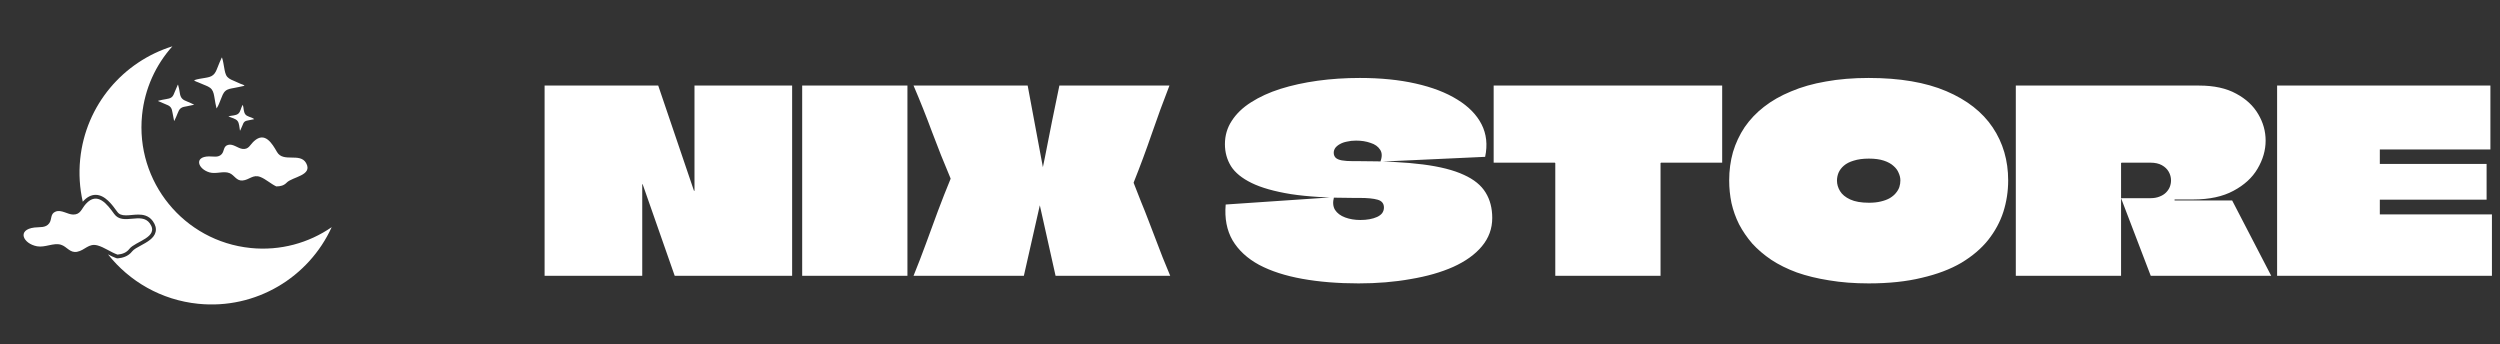 <svg width="414" height="57" viewBox="0 0 414 57" fill="none" xmlns="http://www.w3.org/2000/svg">
<rect x="0" y="0" width="414" height="57" fill="#333333" stroke="none"/>
<path d="M41.494 41.067C30.452 39.948 22.409 30.09 23.527 19.048C23.974 14.649 25.806 10.726 28.549 7.67C20.43 10.193 14.19 17.358 13.279 26.35C13.033 28.777 13.194 31.151 13.707 33.405C13.719 33.39 13.73 33.376 13.743 33.361C14.392 32.635 15.095 32.267 15.831 32.267C17.392 32.267 18.562 33.886 19.416 35.068C19.721 35.491 20.138 35.663 20.856 35.663C21.163 35.663 21.486 35.633 21.83 35.601C22.184 35.568 22.549 35.534 22.911 35.534C23.608 35.534 24.615 35.647 25.314 36.628C25.749 37.238 25.902 37.835 25.77 38.404C25.525 39.463 24.361 40.093 23.336 40.649C22.753 40.965 22.149 41.292 21.914 41.596C21.204 42.515 20.21 42.714 19.524 42.782C19.503 42.784 19.483 42.786 19.462 42.786C19.392 42.786 19.323 42.773 19.255 42.751C18.78 42.584 18.324 42.352 17.882 42.117C21.422 46.592 26.697 49.685 32.821 50.306C42.394 51.275 51.15 45.914 54.928 37.617C51.138 40.235 46.433 41.569 41.492 41.068L41.494 41.067Z" fill="white"/>
<path d="M19.464 42.164C18.348 41.771 17.275 40.952 16.165 40.646C14.661 40.234 14.087 41.448 12.759 41.699C11.573 41.924 11.089 40.834 10.094 40.528C8.871 40.153 7.469 41.034 6.134 40.786C3.807 40.352 2.761 38.042 5.69 37.678C6.604 37.565 7.564 37.778 8.156 36.971C8.636 36.32 8.282 35.401 9.219 35.038C10.173 34.669 11.183 35.523 12.124 35.53C13.352 35.539 13.48 34.591 14.207 33.778C16.128 31.631 17.776 33.858 18.913 35.433C20.349 37.421 23.413 35.029 24.809 36.989C26.45 39.292 22.399 39.957 21.424 41.217C20.943 41.84 20.274 42.083 19.464 42.164Z" fill="white"/>
<path d="M45.748 30.868C44.845 30.441 44.017 29.66 43.112 29.306C41.886 28.829 41.298 29.797 40.162 29.892C39.148 29.977 38.836 29.02 38.029 28.676C37.035 28.255 35.782 28.871 34.683 28.546C32.769 27.979 32.093 25.949 34.583 25.9C35.359 25.885 36.146 26.147 36.714 25.522C37.173 25.017 36.956 24.216 37.775 23.993C38.607 23.767 39.38 24.572 40.169 24.66C41.199 24.775 41.389 23.99 42.07 23.372C43.869 21.738 45.058 23.752 45.874 25.172C46.905 26.966 49.685 25.227 50.685 26.994C51.86 29.069 48.403 29.273 47.475 30.245C47.017 30.726 46.435 30.872 45.748 30.868Z" fill="white"/>
<path d="M37.863 19.251C38.338 19.124 39.058 19.153 39.45 18.834C39.879 18.483 39.885 17.793 40.21 17.362C40.378 17.852 40.304 18.542 40.644 18.959C40.801 19.152 41.03 19.233 41.251 19.329C41.484 19.432 41.929 19.533 42.091 19.735C41.791 19.796 41.492 19.857 41.194 19.918C40.958 19.967 40.693 19.995 40.502 20.155C40.305 20.32 40.228 20.584 40.133 20.812C40.018 21.084 39.903 21.355 39.775 21.621C39.763 21.619 39.749 21.618 39.737 21.617C39.638 21.147 39.64 20.41 39.331 20.025C39.017 19.631 38.299 19.5 37.86 19.289C37.861 19.276 37.863 19.262 37.864 19.249L37.863 19.251Z" fill="white"/>
<path d="M36.769 9.544C36.961 10.105 37.025 10.696 37.138 11.277C37.23 11.755 37.308 12.352 37.639 12.732C37.968 13.111 38.533 13.299 38.979 13.498C39.254 13.622 39.529 13.743 39.804 13.865C39.963 13.935 40.413 14.05 40.498 14.202C39.913 14.342 39.326 14.455 38.736 14.57C38.242 14.666 37.714 14.722 37.321 15.067C36.928 15.412 36.772 15.952 36.578 16.42C36.364 16.938 36.184 17.501 35.86 17.963C35.713 17.403 35.631 16.831 35.531 16.26C35.448 15.777 35.373 15.219 35.07 14.815C34.747 14.384 34.165 14.207 33.69 14.002C33.406 13.879 33.124 13.757 32.837 13.643C32.596 13.547 32.323 13.48 32.137 13.289C32.709 13.076 33.342 13.008 33.942 12.902C34.429 12.816 34.905 12.748 35.296 12.42C35.687 12.091 35.847 11.619 36.031 11.159C36.249 10.613 36.465 10.069 36.717 9.539C36.733 9.541 36.751 9.54 36.768 9.541L36.769 9.544Z" fill="white"/>
<path d="M26.198 16.687C26.626 16.557 27.073 16.496 27.512 16.412C27.841 16.349 28.178 16.31 28.443 16.087C28.706 15.865 28.815 15.52 28.942 15.211C29.107 14.815 29.269 14.421 29.445 14.03C29.458 14.032 29.473 14.032 29.487 14.032C29.633 14.474 29.701 14.938 29.777 15.397C29.831 15.728 29.903 16.037 30.128 16.297C30.361 16.565 30.676 16.681 30.996 16.814C31.389 16.977 31.784 17.15 32.163 17.34C31.769 17.44 31.373 17.515 30.974 17.593C30.619 17.661 30.227 17.695 29.932 17.925C29.663 18.134 29.55 18.443 29.424 18.747C29.248 19.173 29.082 19.598 28.87 20.006C28.855 20.005 28.839 20.001 28.824 19.998C28.734 19.563 28.654 19.127 28.573 18.689C28.511 18.349 28.465 18 28.229 17.731C28.007 17.476 27.679 17.37 27.375 17.243C26.979 17.078 26.583 16.916 26.192 16.739C26.194 16.721 26.197 16.704 26.2 16.686L26.198 16.687Z" fill="white"/>
<path d="M115.007 14.17L131.177 14.17C131.177 15.206 131.177 16.256 131.177 17.32C131.177 18.356 131.177 19.406 131.177 20.47C131.177 21.506 131.177 22.556 131.177 23.62C131.177 24.656 131.177 25.706 131.177 26.77C131.177 27.806 131.177 28.856 131.177 29.92C131.177 32.552 131.177 35.184 131.177 37.816C131.177 40.42 131.177 43.038 131.177 45.67H111.731L106.439 30.55C106.439 30.522 106.425 30.508 106.397 30.508C106.397 30.508 106.383 30.508 106.355 30.508C106.355 30.508 106.355 30.522 106.355 30.55C106.355 33.014 106.355 35.534 106.355 38.11C106.355 40.686 106.355 43.206 106.355 45.67H90.185C90.185 43.57 90.185 41.47 90.185 39.37C90.185 37.27 90.185 35.17 90.185 33.07C90.185 30.97 90.185 28.87 90.185 26.77C90.185 24.67 90.185 22.57 90.185 20.47C90.185 18.37 90.185 16.27 90.185 14.17H109.001L114.923 31.6C114.951 31.6 114.965 31.6 114.965 31.6C114.993 31.6 115.007 31.6 115.007 31.6C115.007 31.572 115.007 31.558 115.007 31.558V14.17ZM132.841 45.67C132.841 43.654 132.841 41.638 132.841 39.622C132.841 37.606 132.841 35.59 132.841 33.574C132.841 31.558 132.841 29.542 132.841 27.526C132.841 25.51 132.841 23.494 132.841 21.478C132.841 20.246 132.841 19.028 132.841 17.824C132.841 16.592 132.841 15.374 132.841 14.17H150.271C150.271 16.886 150.271 19.602 150.271 22.318C150.271 25.006 150.271 27.708 150.271 30.424C150.271 32.104 150.271 33.798 150.271 35.506C150.271 37.186 150.271 38.88 150.271 40.588C150.271 42.268 150.271 43.962 150.271 45.67H132.841ZM173.122 29.92C173.122 29.92 173.122 29.934 173.122 29.962C173.122 29.99 173.108 30.018 173.08 30.046C173.08 30.046 173.08 30.06 173.08 30.088L169.552 45.67H151.282C152.01 43.878 152.696 42.1 153.34 40.336C154.012 38.544 154.67 36.752 155.314 34.96C155.986 33.168 156.686 31.39 157.414 29.626C157.414 29.598 157.414 29.584 157.414 29.584C157.414 29.556 157.414 29.542 157.414 29.542C156.322 26.966 155.3 24.404 154.348 21.856C153.396 19.28 152.374 16.718 151.282 14.17H170.182L173.08 29.71C173.08 29.738 173.08 29.766 173.08 29.794C173.108 29.822 173.122 29.864 173.122 29.92ZM171.778 32.146C171.778 32.118 171.778 32.104 171.778 32.104C171.806 32.076 171.82 32.048 171.82 32.02C171.82 31.992 171.82 31.978 171.82 31.978C172.24 29.99 172.646 28.016 173.038 26.056C173.43 24.068 173.822 22.08 174.214 20.092C174.634 18.104 175.04 16.13 175.432 14.17L193.66 14.17C192.624 16.83 191.644 19.504 190.72 22.192C189.796 24.88 188.802 27.554 187.738 30.214C187.738 30.214 187.738 30.228 187.738 30.256C187.738 30.256 187.738 30.27 187.738 30.298C188.158 31.334 188.564 32.37 188.956 33.406C189.376 34.414 189.782 35.436 190.174 36.472C190.566 37.48 190.958 38.502 191.35 39.538C191.742 40.546 192.134 41.568 192.526 42.604C192.946 43.612 193.366 44.634 193.786 45.67H174.802L171.82 32.314C171.82 32.286 171.82 32.272 171.82 32.272C171.82 32.244 171.806 32.216 171.778 32.188C171.778 32.16 171.778 32.146 171.778 32.146ZM225.107 26.686C229.307 26.686 232.821 26.868 235.649 27.232C238.477 27.596 240.731 28.17 242.411 28.954C244.091 29.71 245.295 30.69 246.023 31.894C246.751 33.07 247.115 34.47 247.115 36.094C247.115 37.858 246.541 39.426 245.393 40.798C244.273 42.142 242.691 43.276 240.647 44.2C238.631 45.096 236.279 45.768 233.591 46.216C230.931 46.692 228.061 46.93 224.981 46.93C221.565 46.93 218.457 46.678 215.657 46.174C212.857 45.67 210.477 44.9 208.517 43.864C206.557 42.8 205.087 41.442 204.107 39.79C203.155 38.138 202.777 36.164 202.973 33.868L220.907 32.65C220.683 33.49 220.739 34.19 221.075 34.75C221.439 35.31 221.999 35.73 222.755 36.01C223.511 36.29 224.351 36.43 225.275 36.43C225.835 36.43 226.339 36.388 226.787 36.304C227.263 36.22 227.683 36.094 228.047 35.926C228.411 35.758 228.691 35.548 228.887 35.296C229.083 35.016 229.181 34.708 229.181 34.372C229.181 33.7 228.831 33.266 228.131 33.07C227.459 32.874 226.465 32.776 225.149 32.776C225.093 32.776 225.023 32.776 224.939 32.776C224.883 32.776 224.813 32.776 224.729 32.776C224.673 32.776 224.603 32.776 224.519 32.776C224.435 32.776 224.351 32.776 224.267 32.776C224.211 32.776 224.155 32.776 224.099 32.776C219.955 32.776 216.511 32.566 213.767 32.146C211.023 31.698 208.853 31.082 207.257 30.298C205.661 29.514 204.527 28.59 203.855 27.526C203.183 26.434 202.847 25.216 202.847 23.872C202.847 22.444 203.225 21.156 203.981 20.008C204.737 18.832 205.801 17.81 207.173 16.942C208.573 16.046 210.197 15.304 212.045 14.716C213.921 14.128 215.965 13.68 218.177 13.372C220.417 13.064 222.755 12.91 225.191 12.91C228.635 12.91 231.715 13.218 234.431 13.834C237.175 14.45 239.471 15.332 241.319 16.48C243.195 17.628 244.539 19 245.351 20.596C246.163 22.192 246.359 23.984 245.939 25.972L228.593 26.77C228.901 25.958 228.887 25.3 228.551 24.796C228.215 24.264 227.683 23.886 226.955 23.662C226.255 23.41 225.457 23.284 224.561 23.284C224.001 23.284 223.497 23.34 223.049 23.452C222.601 23.536 222.209 23.676 221.873 23.872C221.565 24.04 221.313 24.25 221.117 24.502C220.949 24.754 220.865 25.02 220.865 25.3C220.865 25.636 220.977 25.916 221.201 26.14C221.425 26.336 221.761 26.476 222.209 26.56C222.685 26.644 223.301 26.686 224.057 26.686C224.113 26.686 224.169 26.686 224.225 26.686C224.309 26.686 224.379 26.686 224.435 26.686C224.519 26.686 224.589 26.686 224.645 26.686C224.729 26.686 224.799 26.686 224.855 26.686C224.939 26.686 225.023 26.686 225.107 26.686ZM285.192 14.17V26.938L275.07 26.938C275.07 26.938 275.056 26.952 275.028 26.98C275.028 26.98 275.014 26.98 274.986 26.98C274.986 26.98 274.986 26.994 274.986 27.022C274.986 28.254 274.986 29.5 274.986 30.76C274.986 31.992 274.986 33.238 274.986 34.498C274.986 35.73 274.986 36.976 274.986 38.236C274.986 39.468 274.986 40.714 274.986 41.974C274.986 43.206 274.986 44.438 274.986 45.67H257.556C257.556 43.598 257.556 41.526 257.556 39.454C257.556 37.382 257.556 35.31 257.556 33.238C257.556 31.166 257.556 29.094 257.556 27.022C257.556 26.994 257.542 26.98 257.514 26.98C257.514 26.952 257.5 26.938 257.472 26.938H247.35V14.17L285.192 14.17ZM309.453 12.91C314.605 12.91 318.889 13.638 322.305 15.094C325.721 16.55 328.283 18.552 329.991 21.1C331.699 23.648 332.553 26.574 332.553 29.878C332.553 31.67 332.287 33.406 331.755 35.086C331.223 36.738 330.383 38.292 329.235 39.748C328.087 41.176 326.603 42.436 324.783 43.528C322.963 44.592 320.779 45.418 318.231 46.006C315.711 46.622 312.785 46.93 309.453 46.93C307.073 46.93 304.889 46.762 302.901 46.426C300.941 46.118 299.163 45.684 297.567 45.124C295.971 44.536 294.557 43.836 293.325 43.024C292.121 42.212 291.071 41.316 290.175 40.336C289.307 39.328 288.579 38.264 287.991 37.144C287.431 36.024 287.011 34.848 286.731 33.616C286.479 32.384 286.353 31.138 286.353 29.878C286.353 28.226 286.563 26.658 286.983 25.174C287.431 23.69 288.075 22.318 288.915 21.058C289.783 19.798 290.847 18.678 292.107 17.698C293.395 16.69 294.893 15.836 296.601 15.136C298.309 14.408 300.227 13.862 302.355 13.498C304.511 13.106 306.877 12.91 309.453 12.91ZM309.495 26.266C308.515 26.266 307.675 26.378 306.975 26.602C306.303 26.798 305.757 27.078 305.337 27.442C304.945 27.778 304.651 28.17 304.455 28.618C304.287 29.038 304.203 29.472 304.203 29.92C304.203 30.508 304.371 31.082 304.707 31.642C305.043 32.202 305.603 32.664 306.387 33.028C307.171 33.392 308.207 33.574 309.495 33.574C310.251 33.574 310.909 33.504 311.469 33.364C312.057 33.224 312.547 33.042 312.939 32.818C313.359 32.566 313.695 32.286 313.947 31.978C314.227 31.642 314.423 31.306 314.535 30.97C314.647 30.606 314.703 30.242 314.703 29.878C314.703 29.458 314.605 29.038 314.409 28.618C314.241 28.198 313.961 27.82 313.569 27.484C313.177 27.12 312.645 26.826 311.973 26.602C311.301 26.378 310.475 26.266 309.495 26.266ZM333.818 14.17H364.184C366.648 14.17 368.692 14.618 370.316 15.514C371.94 16.382 373.158 17.516 373.97 18.916C374.782 20.288 375.188 21.744 375.188 23.284C375.188 24.88 374.74 26.434 373.844 27.946C372.976 29.43 371.646 30.648 369.854 31.6C368.09 32.552 365.878 33.028 363.218 33.028C363.106 33.028 362.826 33.028 362.378 33.028C361.93 33.028 361.468 33.028 360.992 33.028C360.544 33.028 360.25 33.028 360.11 33.028C360.11 33.028 360.11 33.042 360.11 33.07C360.11 33.098 360.11 33.112 360.11 33.112C360.11 33.112 360.11 33.126 360.11 33.154C360.11 33.154 360.11 33.168 360.11 33.196H369.644L376.112 45.67H356.162C355.63 44.242 355.084 42.814 354.524 41.386C353.992 39.958 353.446 38.53 352.886 37.102C352.354 35.674 351.808 34.246 351.248 32.818H356.12C356.68 32.818 357.17 32.734 357.59 32.566C358.038 32.398 358.402 32.174 358.682 31.894C358.962 31.614 359.172 31.306 359.312 30.97C359.452 30.606 359.522 30.242 359.522 29.878C359.522 29.374 359.396 28.898 359.144 28.45C358.892 28.002 358.514 27.638 358.01 27.358C357.506 27.078 356.876 26.938 356.12 26.938H351.332C351.332 26.938 351.318 26.952 351.29 26.98C351.29 26.98 351.276 26.98 351.248 26.98C351.248 26.98 351.248 26.994 351.248 27.022C351.248 28.842 351.248 30.186 351.248 31.054C351.248 31.894 351.248 32.426 351.248 32.65C351.248 32.846 351.248 32.916 351.248 32.86C351.248 32.86 351.248 33.014 351.248 33.322C351.248 33.602 351.248 33.994 351.248 34.498C351.248 35.002 351.248 35.576 351.248 36.22C351.248 37.144 351.248 38.166 351.248 39.286C351.248 40.406 351.248 41.526 351.248 42.646C351.248 43.738 351.248 44.746 351.248 45.67H333.818C333.818 43.878 333.818 42.086 333.818 40.294C333.818 38.474 333.818 36.668 333.818 34.876C333.818 33.084 333.818 31.292 333.818 29.5C333.818 27.68 333.818 25.874 333.818 24.082C333.818 22.43 333.818 20.778 333.818 19.126C333.818 17.474 333.818 15.822 333.818 14.17ZM412.411 24.754L394.141 24.754C394.113 24.754 394.099 24.754 394.099 24.754V27.064C394.099 27.092 394.099 27.12 394.099 27.148C394.127 27.148 394.141 27.148 394.141 27.148L411.781 27.148V33.07L394.141 33.07C394.141 33.07 394.127 33.07 394.099 33.07C394.099 33.07 394.099 33.084 394.099 33.112C394.099 33.112 394.099 33.126 394.099 33.154V35.506C394.127 35.506 394.141 35.506 394.141 35.506L412.663 35.506V45.67H377.089C377.089 44.018 377.089 42.366 377.089 40.714C377.089 39.034 377.089 37.368 377.089 35.716C377.089 34.064 377.089 32.412 377.089 30.76C377.089 29.08 377.089 27.414 377.089 25.762C377.089 24.082 377.089 22.416 377.089 20.764C377.089 19.672 377.089 18.58 377.089 17.488C377.089 16.368 377.089 15.262 377.089 14.17H412.411V24.754Z" fill="white"/>
</svg>
